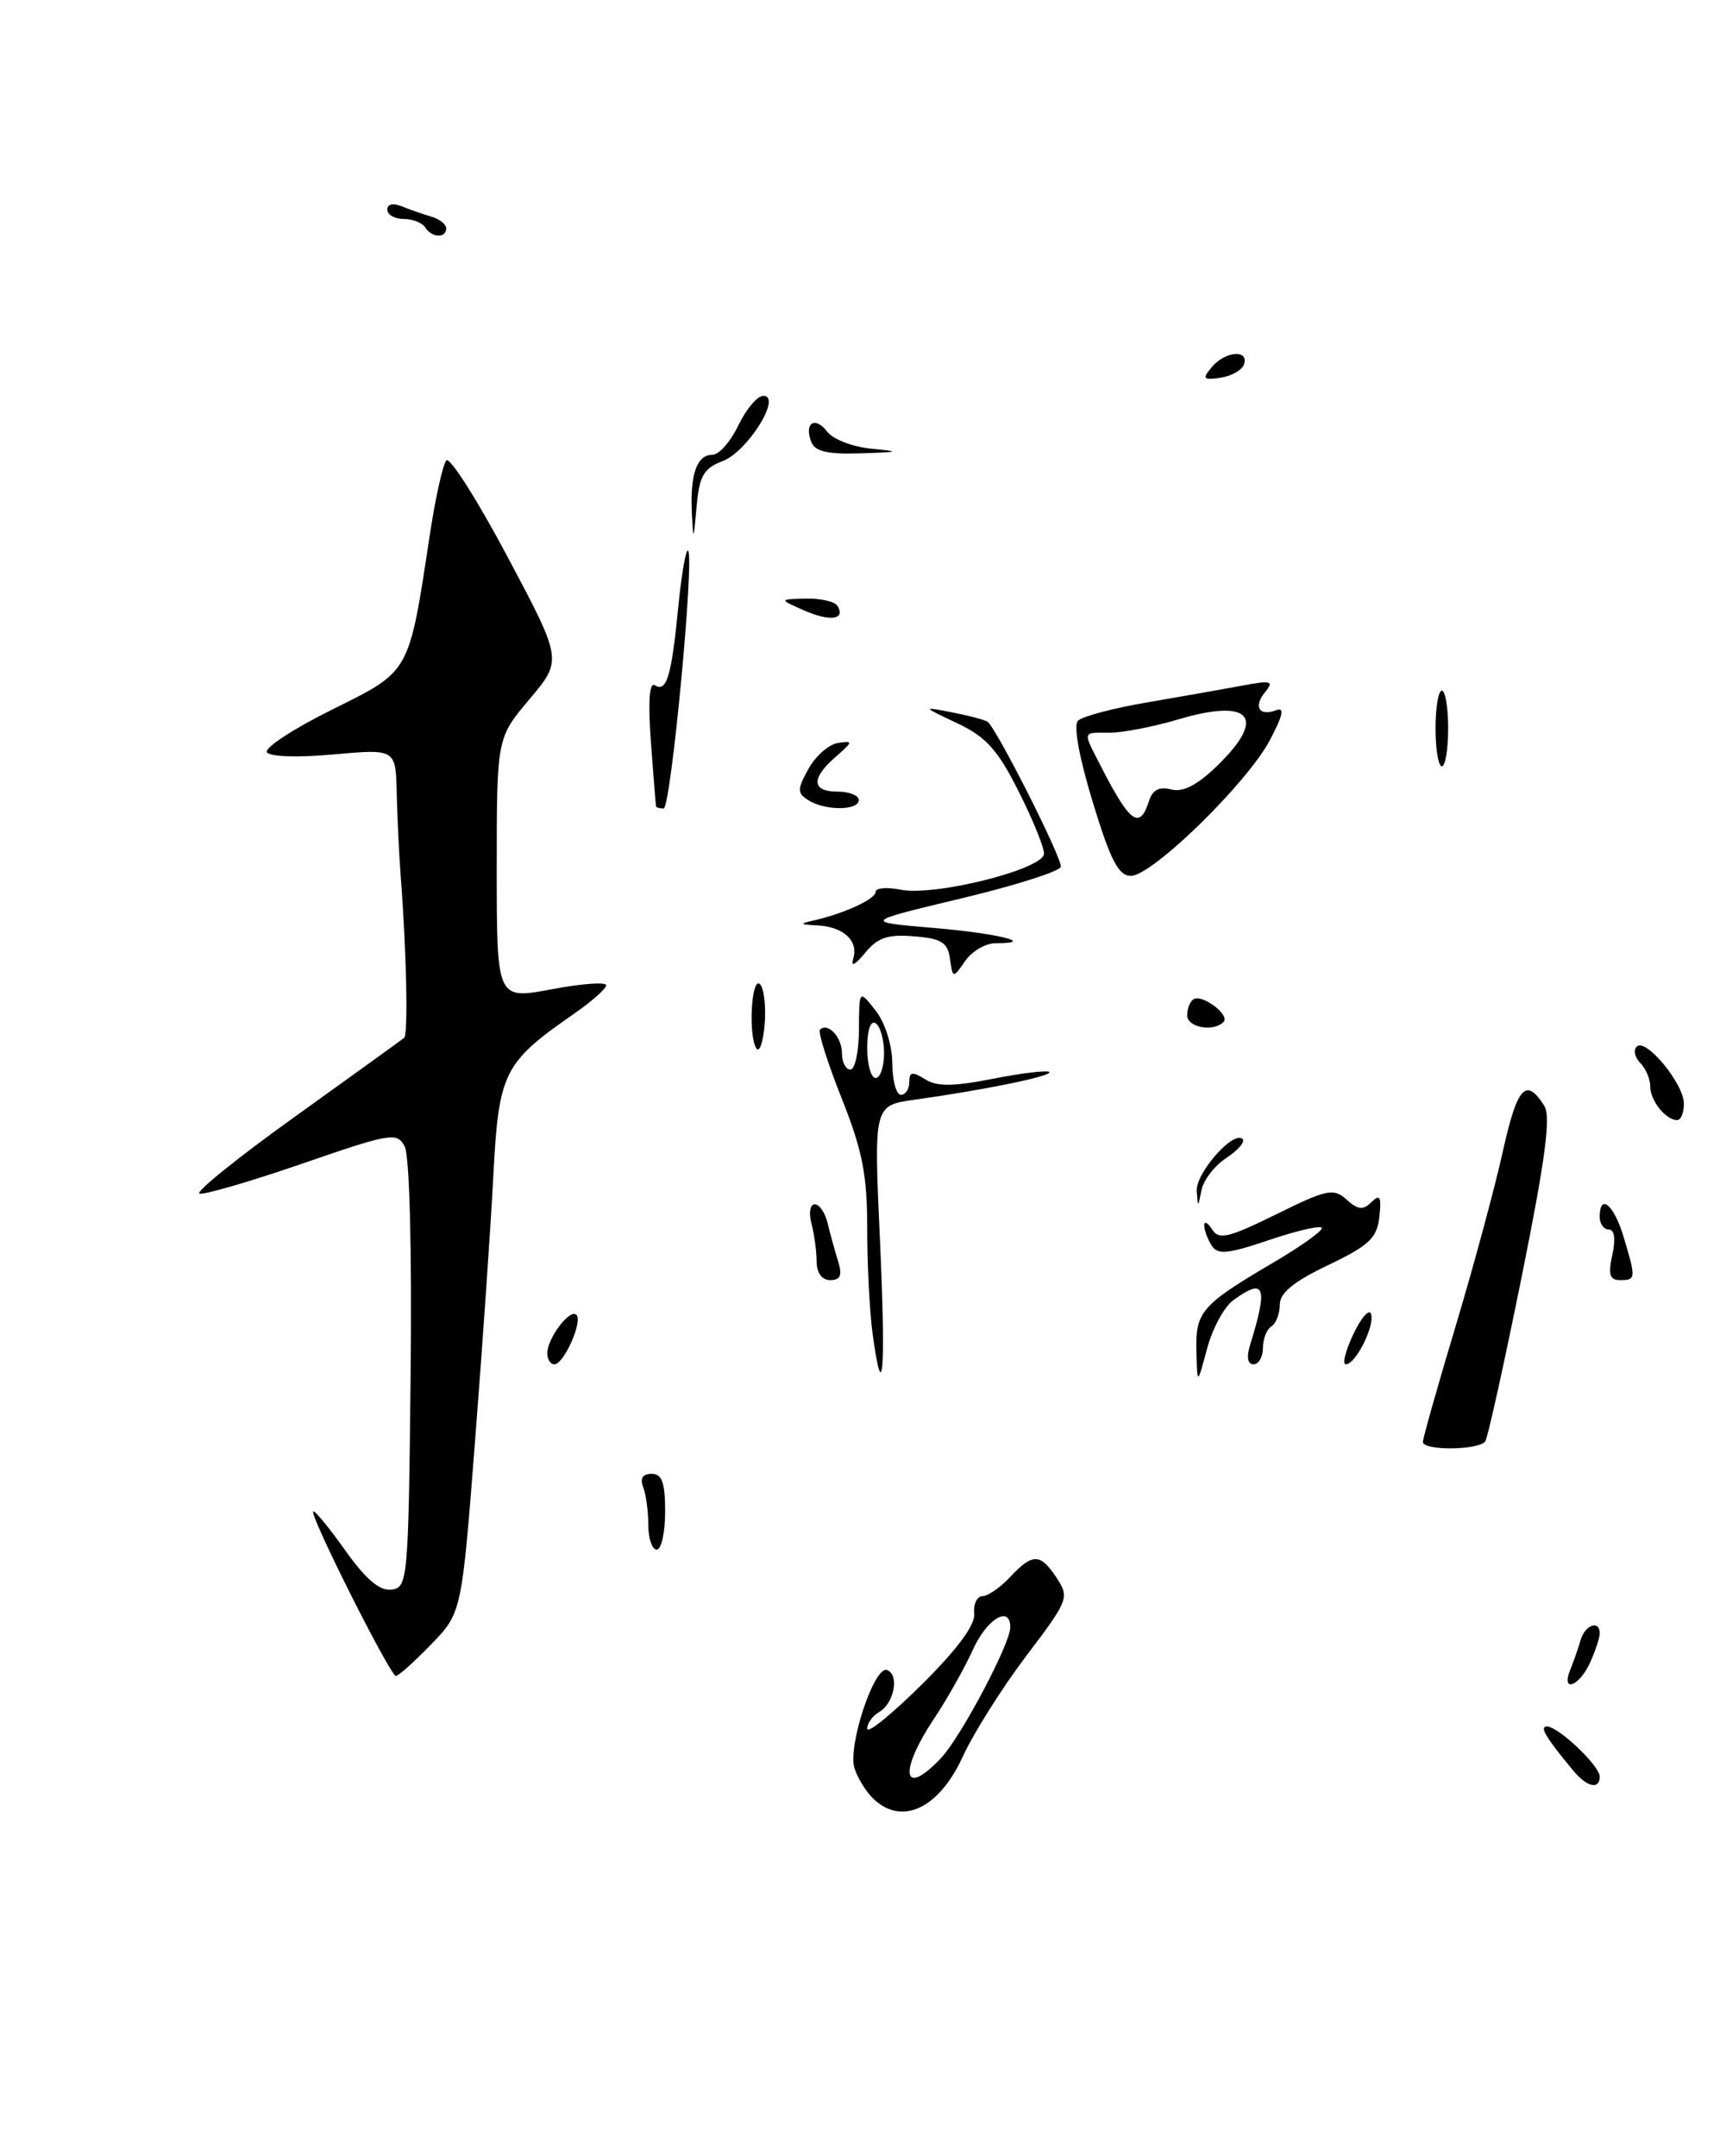 <?xml version="1.0" encoding="UTF-8" standalone="no"?>
<!DOCTYPE svg PUBLIC "-//W3C//DTD SVG 1.1//EN" "http://www.w3.org/Graphics/SVG/1.1/DTD/svg11.dtd" >
<svg xmlns="http://www.w3.org/2000/svg" xmlns:xlink="http://www.w3.org/1999/xlink" version="1.1" viewBox="0 0 205 256">
 <g >
 <path fill="currentColor"
d=" M 190.00 210.95 C 190.00 209.67 185.08 205.00 183.73 205.00 C 182.81 205.00 183.56 206.27 186.86 210.25 C 188.48 212.21 190.00 212.55 190.00 210.95 Z  M 51.21 195.25 C 54.84 191.50 54.84 191.50 56.43 171.00 C 57.31 159.72 58.29 145.55 58.60 139.50 C 59.24 127.32 59.81 126.18 68.17 120.38 C 70.28 118.92 72.00 117.39 72.00 116.99 C 72.00 116.58 69.08 116.79 65.50 117.47 C 59.00 118.69 59.00 118.69 59.00 103.16 C 59.00 87.63 59.00 87.63 62.90 83.01 C 66.80 78.38 66.80 78.38 60.28 66.11 C 56.69 59.36 53.42 54.21 53.01 54.67 C 52.60 55.13 51.72 59.10 51.05 63.50 C 48.53 80.09 48.79 79.62 39.42 84.27 C 34.86 86.53 31.38 88.81 31.70 89.32 C 32.03 89.86 35.37 89.97 39.64 89.58 C 47.00 88.92 47.00 88.92 47.12 94.21 C 47.19 97.12 47.40 101.53 47.59 104.00 C 48.28 112.92 48.49 122.84 48.00 123.24 C 47.73 123.46 41.93 127.64 35.12 132.53 C 28.30 137.41 23.16 141.55 23.69 141.73 C 24.21 141.90 29.69 140.31 35.87 138.18 C 46.41 134.54 47.15 134.41 48.06 136.12 C 48.64 137.19 48.93 148.22 48.77 163.22 C 48.51 187.65 48.43 188.51 46.50 188.75 C 45.10 188.93 43.46 187.54 41.00 184.09 C 39.08 181.38 37.36 179.30 37.20 179.47 C 36.75 179.91 46.35 199.00 47.02 199.00 C 47.34 199.00 49.22 197.31 51.21 195.25 Z  M 176.42 171.12 C 176.72 170.64 178.66 161.86 180.73 151.62 C 183.54 137.68 184.22 132.58 183.42 131.31 C 181.25 127.87 180.20 129.02 178.50 136.70 C 177.55 140.99 175.03 150.33 172.89 157.46 C 170.75 164.59 169.00 170.78 169.00 171.21 C 169.00 172.29 175.75 172.21 176.42 171.12 Z  M 200.00 131.06 C 200.00 128.69 195.47 123.20 194.40 124.27 C 193.98 124.69 194.17 125.57 194.82 126.22 C 195.47 126.87 196.00 128.12 196.00 129.00 C 196.00 130.69 197.85 133.00 199.20 133.00 C 199.64 133.00 200.00 132.13 200.00 131.06 Z  M 145.32 121.35 C 146.13 120.53 142.80 118.01 141.76 118.65 C 141.34 118.91 141.00 119.77 141.00 120.56 C 141.00 122.00 144.10 122.57 145.32 121.35 Z  M 103.64 213.49 C 102.81 212.67 101.84 211.08 101.49 209.97 C 100.66 207.36 103.83 197.77 105.35 198.30 C 106.85 198.83 106.21 202.27 104.40 203.30 C 103.63 203.74 103.00 204.63 103.00 205.27 C 103.00 205.92 105.91 203.56 109.46 200.04 C 113.71 195.83 115.84 192.95 115.71 191.60 C 115.59 190.47 116.04 189.54 116.69 189.53 C 117.35 189.51 118.83 188.49 119.98 187.25 C 122.64 184.40 123.58 184.42 125.52 187.39 C 127.03 189.69 126.89 190.04 121.88 196.64 C 119.02 200.41 115.62 205.81 114.32 208.64 C 111.47 214.83 107.00 216.86 103.64 213.49 Z  M 111.78 208.74 C 114.13 206.24 119.97 195.22 119.99 193.25 C 120.01 190.54 117.21 192.21 115.55 195.89 C 114.59 198.02 112.50 201.74 110.90 204.14 C 106.67 210.51 107.25 213.55 111.78 208.74 Z  M 186.51 198.25 C 186.90 197.29 187.45 195.71 187.73 194.75 C 188.26 192.92 190.00 192.31 190.00 193.95 C 190.00 194.48 189.48 196.05 188.84 197.45 C 187.55 200.28 185.36 201.03 186.51 198.25 Z  M 77.00 181.08 C 77.00 179.48 76.73 177.45 76.39 176.58 C 75.99 175.54 76.34 175.00 77.39 175.00 C 78.63 175.00 79.00 176.03 79.00 179.50 C 79.00 181.97 78.55 184.00 78.00 184.00 C 77.45 184.00 77.00 182.69 77.00 181.08 Z  M 142.10 160.40 C 141.99 155.75 142.67 154.96 151.25 149.91 C 154.41 148.05 157.00 146.22 157.00 145.83 C 157.00 145.45 154.25 146.06 150.89 147.19 C 145.79 148.92 144.63 149.03 143.90 147.88 C 143.42 147.12 143.03 146.05 143.03 145.50 C 143.03 144.95 143.45 145.17 143.97 145.99 C 144.77 147.25 145.90 146.98 151.57 144.19 C 157.61 141.21 158.39 141.05 159.93 142.44 C 161.28 143.66 161.89 143.72 162.89 142.74 C 163.90 141.75 164.09 142.09 163.83 144.48 C 163.55 147.01 162.63 147.88 157.75 150.22 C 153.64 152.18 152.00 153.53 152.00 154.92 C 152.00 156.00 151.55 157.16 151.00 157.50 C 150.45 157.84 150.00 158.99 150.00 160.06 C 150.00 161.13 149.50 162.00 148.88 162.00 C 148.19 162.00 148.03 161.16 148.46 159.75 C 150.64 152.72 150.24 151.64 146.45 154.41 C 145.39 155.19 143.99 157.78 143.36 160.16 C 142.20 164.50 142.20 164.50 142.10 160.40 Z  M 103.64 158.36 C 103.29 155.81 103.00 150.20 103.00 145.89 C 103.00 139.50 102.44 136.63 99.96 130.40 C 98.29 126.19 97.13 122.53 97.39 122.27 C 98.32 121.35 100.00 123.15 100.00 125.06 C 100.00 126.13 100.45 127.00 101.00 127.00 C 101.55 127.00 102.01 124.86 102.02 122.25 C 102.04 117.50 102.04 117.50 104.00 120.00 C 105.13 121.45 105.96 124.08 105.98 126.25 C 105.99 128.31 106.45 130.00 107.00 130.00 C 107.55 130.00 108.00 129.32 108.00 128.49 C 108.00 127.27 108.35 127.20 109.87 128.15 C 111.29 129.04 113.20 129.02 117.96 128.09 C 121.39 127.41 124.39 127.06 124.63 127.29 C 125.08 127.75 116.95 129.42 108.64 130.58 C 103.78 131.26 103.78 131.26 104.51 147.13 C 105.22 162.82 104.87 167.36 103.64 158.36 Z  M 105.00 125.06 C 105.00 123.44 104.55 121.84 104.00 121.50 C 103.40 121.13 103.00 122.32 103.00 124.44 C 103.00 126.40 103.45 128.00 104.00 128.00 C 104.55 128.00 105.00 126.68 105.00 125.06 Z  M 65.00 160.69 C 65.00 158.91 67.69 155.35 68.46 156.12 C 69.24 156.90 66.97 162.00 65.84 162.00 C 65.38 162.00 65.00 161.41 65.00 160.69 Z  M 160.74 158.42 C 161.68 156.45 162.62 155.37 162.84 156.02 C 163.31 157.42 161.01 162.00 159.85 162.00 C 159.40 162.00 159.80 160.39 160.74 158.42 Z  M 96.99 149.75 C 96.98 148.51 96.70 146.49 96.37 145.25 C 96.04 144.01 96.22 143.00 96.77 143.00 C 97.32 143.00 98.01 144.01 98.30 145.25 C 98.60 146.49 99.15 148.51 99.54 149.75 C 100.06 151.44 99.83 152.00 98.62 152.00 C 97.61 152.00 96.99 151.15 96.99 149.75 Z  M 191.50 149.00 C 191.91 147.11 191.76 146.00 191.08 146.00 C 190.49 146.00 190.00 145.32 190.00 144.50 C 190.00 141.62 191.69 143.03 192.84 146.87 C 194.32 151.81 194.31 152.00 192.42 152.00 C 191.19 152.00 190.98 151.35 191.50 149.00 Z  M 142.14 141.42 C 142.00 139.30 146.51 134.18 147.58 135.25 C 147.91 135.57 147.04 136.59 145.65 137.50 C 144.26 138.41 142.93 140.13 142.70 141.33 C 142.29 143.41 142.27 143.42 142.14 141.42 Z  M 89.84 124.49 C 88.85 122.99 89.25 115.85 90.27 116.87 C 90.74 117.34 90.99 119.48 90.82 121.62 C 90.64 123.75 90.20 125.05 89.84 124.49 Z  M 112.83 113.85 C 112.56 111.90 111.82 111.44 108.56 111.18 C 105.41 110.92 104.23 111.33 102.72 113.18 C 101.57 114.58 101.02 114.85 101.33 113.87 C 102.01 111.72 100.20 110.03 97.05 109.88 C 95.04 109.79 94.92 109.68 96.50 109.33 C 100.16 108.52 104.00 106.77 104.00 105.90 C 104.00 105.43 105.33 105.32 106.96 105.64 C 111.04 106.46 124.00 103.20 124.00 101.36 C 124.00 100.58 122.63 97.22 120.95 93.90 C 118.49 89.02 117.09 87.48 113.70 85.88 C 109.50 83.90 109.50 83.90 113.00 84.57 C 114.92 84.94 116.85 85.44 117.28 85.69 C 118.23 86.25 126.00 101.58 126.00 102.90 C 126.00 103.42 120.71 105.11 114.25 106.66 C 102.50 109.47 102.50 109.47 110.86 110.18 C 118.51 110.83 123.26 112.00 118.22 112.00 C 117.06 112.00 115.45 112.95 114.64 114.10 C 113.17 116.21 113.17 116.21 112.83 113.85 Z  M 129.79 95.25 C 128.17 89.95 127.48 86.14 128.03 85.58 C 128.53 85.07 132.22 84.09 136.22 83.41 C 140.23 82.72 145.30 81.83 147.50 81.42 C 150.99 80.76 151.34 80.86 150.26 82.18 C 148.82 83.93 149.56 85.11 151.61 84.32 C 152.60 83.94 152.35 85.02 150.80 87.93 C 148.06 93.06 136.84 104.00 134.32 104.00 C 132.85 104.00 131.89 102.15 129.79 95.25 Z  M 136.47 95.10 C 136.89 93.79 137.69 93.37 139.10 93.74 C 140.50 94.10 142.19 93.24 144.56 90.94 C 150.51 85.17 148.57 82.86 139.92 85.43 C 137.01 86.29 133.37 87.00 131.82 87.00 C 128.48 87.00 128.56 86.71 130.78 91.04 C 134.22 97.75 135.37 98.57 136.47 95.10 Z  M 77.92 95.75 C 77.88 95.61 77.61 92.18 77.31 88.12 C 76.96 83.29 77.12 80.96 77.78 81.37 C 79.18 82.23 79.75 80.33 80.56 72.07 C 80.95 68.14 81.47 65.14 81.72 65.39 C 82.51 66.17 79.68 96.00 78.82 96.00 C 78.37 96.00 77.97 95.89 77.92 95.75 Z  M 96.00 95.01 C 94.67 94.16 94.67 93.74 96.03 91.28 C 96.88 89.76 98.45 88.38 99.53 88.22 C 101.35 87.94 101.33 88.06 99.25 89.87 C 96.30 92.43 96.40 94.00 99.50 94.00 C 100.88 94.00 102.00 94.45 102.00 95.00 C 102.00 96.27 97.98 96.28 96.00 95.01 Z  M 170.50 86.50 C 170.50 84.03 170.84 82.00 171.25 82.00 C 171.66 82.00 172.00 84.03 172.00 86.50 C 172.00 88.97 171.66 91.00 171.25 91.00 C 170.84 91.00 170.50 88.97 170.50 86.50 Z  M 95.50 72.48 C 92.50 71.16 92.50 71.16 95.69 71.08 C 97.45 71.04 99.14 71.42 99.46 71.93 C 100.48 73.58 98.58 73.84 95.50 72.48 Z  M 82.17 60.83 C 81.96 56.29 82.78 54.00 84.62 54.00 C 85.40 54.00 86.78 52.42 87.70 50.50 C 88.62 48.58 89.95 47.00 90.66 47.00 C 92.93 47.00 88.78 53.64 85.81 54.76 C 83.57 55.61 83.06 56.50 82.74 60.14 C 82.37 64.28 82.34 64.32 82.17 60.83 Z  M 96.35 52.46 C 95.48 50.20 96.82 49.38 98.26 51.27 C 98.94 52.17 101.30 53.07 103.50 53.28 C 107.02 53.62 106.87 53.68 102.22 53.83 C 98.27 53.96 96.79 53.61 96.35 52.46 Z  M 143.92 43.60 C 145.49 41.71 148.35 41.45 147.76 43.25 C 147.53 43.94 146.28 44.66 144.97 44.85 C 142.90 45.15 142.76 44.99 143.92 43.60 Z  M 50.50 27.00 C 50.16 26.45 49.01 26.00 47.94 26.00 C 46.87 26.00 46.00 25.50 46.00 24.89 C 46.00 24.23 46.70 24.08 47.75 24.51 C 48.71 24.90 50.29 25.45 51.25 25.73 C 52.21 26.01 53.00 26.63 53.00 27.12 C 53.00 28.32 51.26 28.24 50.50 27.00 Z "/>
</g>
</svg>